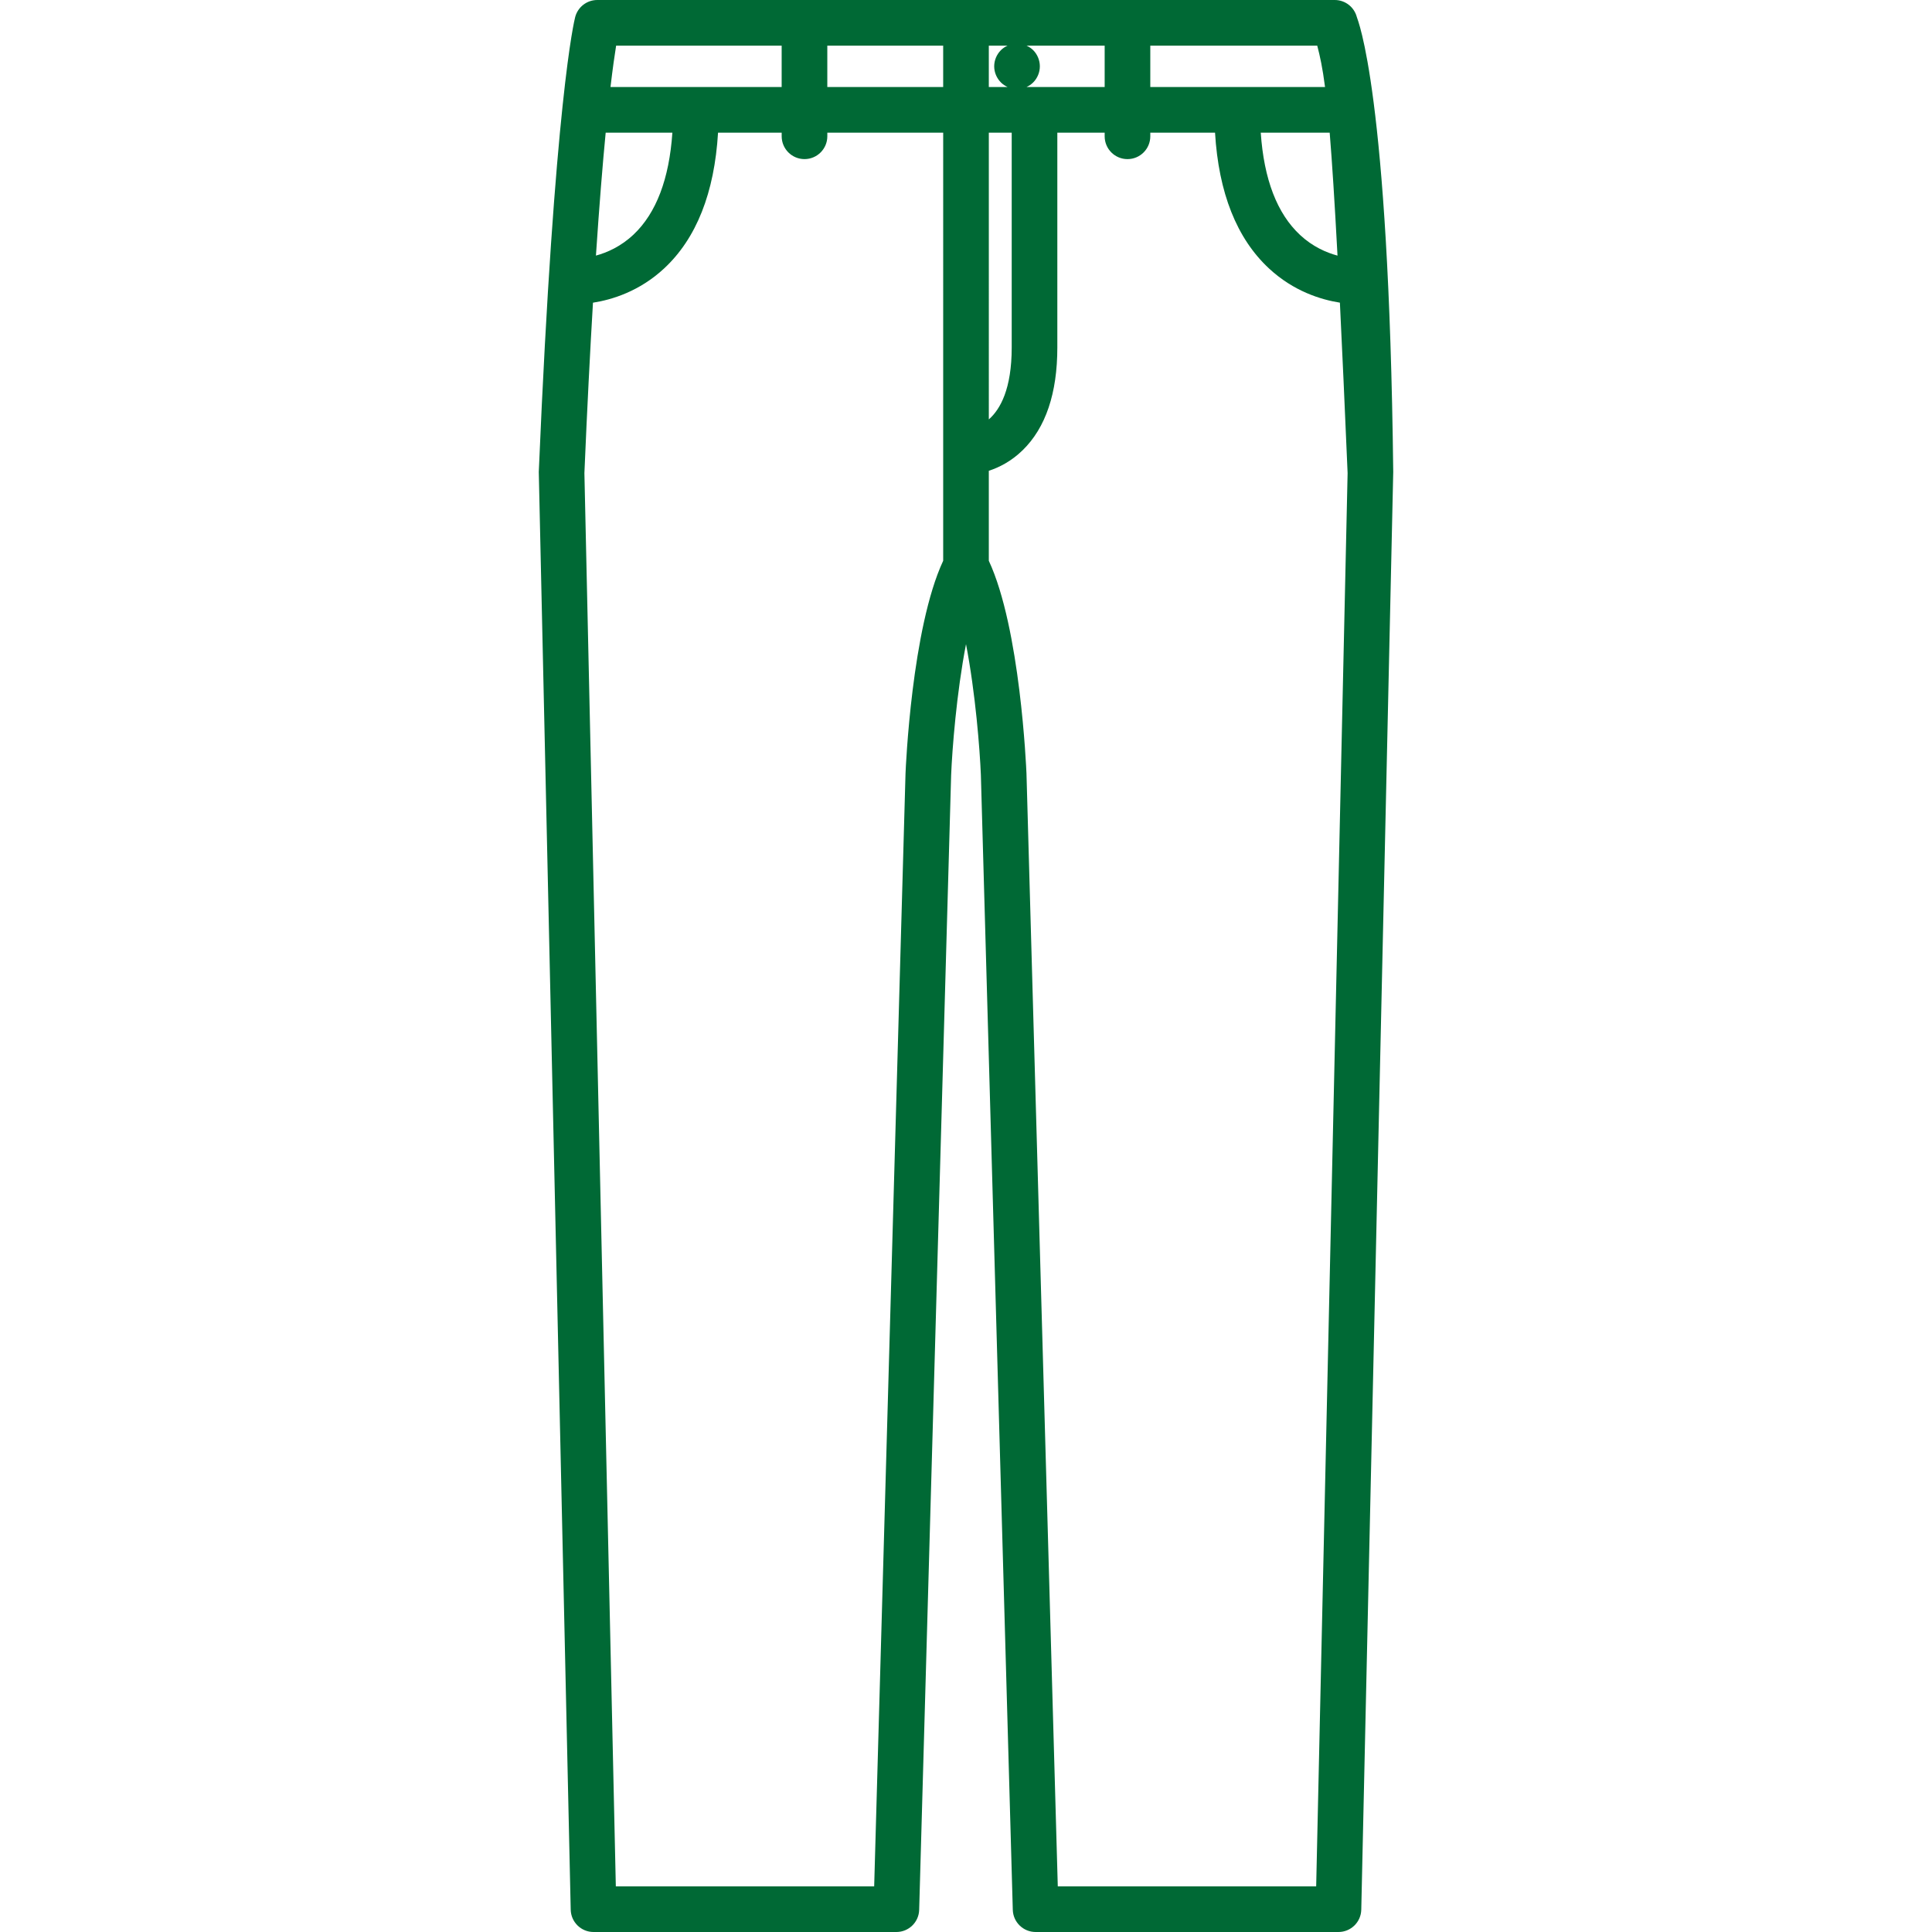 <?xml version="1.0" encoding="utf-8"?>
<!-- Generator: Adobe Illustrator 16.0.0, SVG Export Plug-In . SVG Version: 6.00 Build 0)  -->
<!DOCTYPE svg PUBLIC "-//W3C//DTD SVG 1.1//EN" "http://www.w3.org/Graphics/SVG/1.1/DTD/svg11.dtd">
<svg version="1.1" id="Calque_1" xmlns="http://www.w3.org/2000/svg" xmlns:xlink="http://www.w3.org/1999/xlink" x="0px" y="0px"
	 width="140px" height="140px" viewBox="0 0 140 140" enable-background="new 0 0 140 140" xml:space="preserve">
<g>
	<defs>
		<rect id="SVGID_1_" x="39.041" width="61.918" height="140"/>
	</defs>
	<clipPath id="SVGID_2_">
		<use xlink:href="#SVGID_1_"  overflow="visible"/>
	</clipPath>
	<path clip-path="url(#SVGID_2_)" fill="#006935" d="M100.959,34.195C100.64,6.583,98.377,1.451,98.32,1.232
		C98.128,0.507,97.473,0,96.722,0H43.28c-0.752,0-1.407,0.507-1.599,1.232c-0.06,0.231-1.496,5.944-2.639,32.963
		c-0.002,0.036,2.314,104.186,2.314,104.186c0.019,0.9,0.754,1.619,1.653,1.619h21.947c0.895,0,1.627-0.712,1.651-1.607
		l2.316-82.224c0.076-1.852,0.388-5.93,1.078-9.49c0.688,3.559,1.001,7.632,1.077,9.469l2.313,82.245
		c0.026,0.896,0.759,1.607,1.653,1.607h21.946c0.899,0,1.635-0.719,1.653-1.619C98.645,138.382,100.959,34.231,100.959,34.195
		 M44.647,3.307h11.995v2.998H44.239C44.4,4.938,44.541,3.968,44.647,3.307 M43.89,9.613h4.833c-0.228,3.346-1.168,5.828-2.81,7.381
		c-0.92,0.869-1.916,1.306-2.729,1.527C43.431,14.811,43.671,11.892,43.89,9.613 M68.346,40.636
		c-2.278,4.886-2.711,14.962-2.729,15.419l-2.271,80.637H44.625L42.348,34.281c0.202-4.762,0.412-8.847,0.621-12.347
		c1.371-0.212,3.364-0.818,5.154-2.48c2.342-2.176,3.648-5.485,3.909-9.842h4.611v0.263c0,0.913,0.742,1.654,1.654,1.654
		c0.914,0,1.654-0.741,1.654-1.654V9.613h8.396V40.636z M68.346,6.305h-8.396V3.307h8.396V6.305z M96.921,18.523
		c-0.805-0.217-1.798-0.645-2.708-1.492c-1.669-1.549-2.625-4.042-2.854-7.419h4.995C96.525,11.7,96.709,14.538,96.921,18.523
		 M83.355,3.307h12.097c0.202,0.773,0.383,1.589,0.565,2.998H83.355V3.307z M80.048,3.307v2.998h-5.662
		c0.178-0.081,0.343-0.191,0.483-0.332c0.307-0.306,0.482-0.731,0.482-1.167c0-0.437-0.176-0.863-0.482-1.17
		c-0.141-0.14-0.306-0.248-0.483-0.329H80.048z M71.653,3.307h1.359c-0.179,0.081-0.343,0.189-0.483,0.329
		c-0.307,0.307-0.486,0.733-0.486,1.17c0,0.436,0.18,0.86,0.486,1.167c0.141,0.141,0.305,0.249,0.483,0.332h-1.359V3.307z
		 M73.312,9.613V25.18c0,3.004-0.827,4.481-1.658,5.211V9.613H73.312z M95.375,136.692H76.651l-2.269-80.657
		c-0.021-0.437-0.451-10.513-2.729-15.399v-6.521c0.742-0.242,1.628-0.683,2.458-1.496c1.664-1.625,2.507-4.128,2.507-7.439V9.613
		h3.43v0.263c0,0.914,0.74,1.654,1.653,1.654c0.914,0,1.654-0.74,1.654-1.654V9.613h4.691c0.26,4.358,1.57,7.666,3.912,9.842
		c1.785,1.657,3.767,2.261,5.136,2.477c0.166,3.39,0.35,7.452,0.559,12.352L95.375,136.692z"/>
</g>
</svg>
